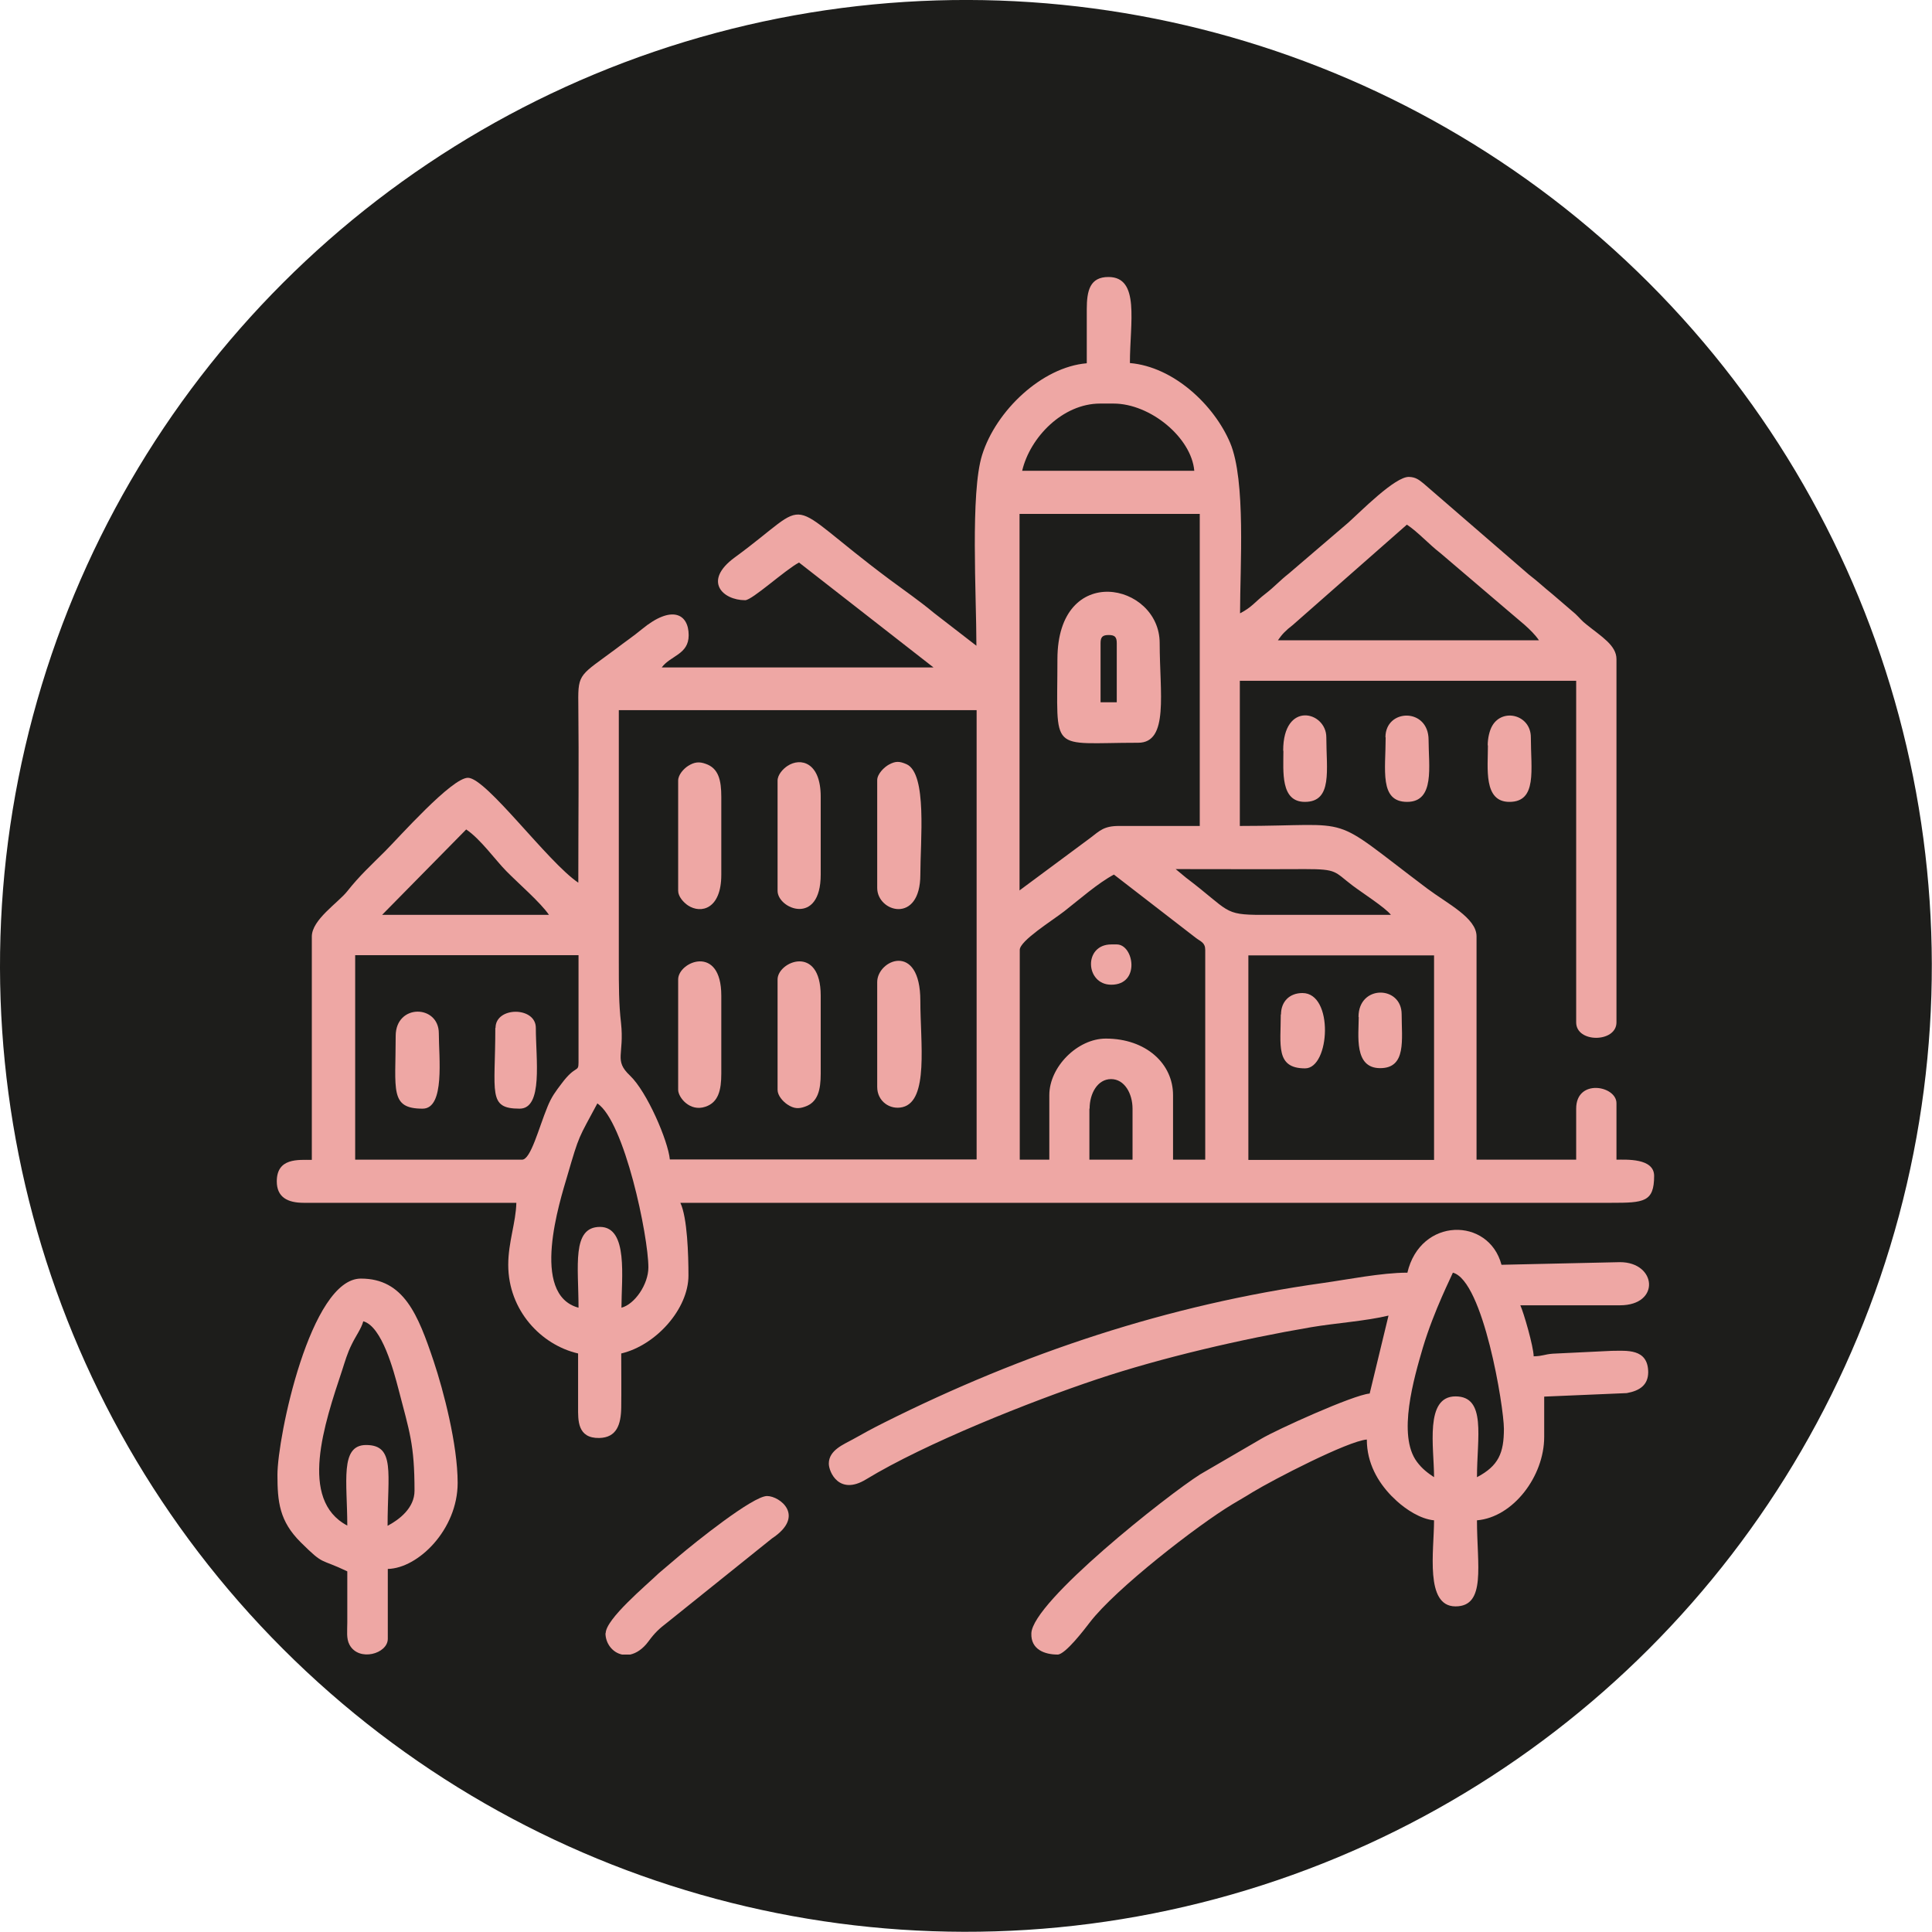 <?xml version="1.0" encoding="UTF-8"?>
<svg id="Layer_2" data-name="Layer 2" xmlns="http://www.w3.org/2000/svg" viewBox="0 0 88.23 88.23">
  <defs>
    <style>
      .cls-1 {
        fill: #eea7a4;
        fill-rule: evenodd;
      }

      .cls-2 {
        fill: #1d1d1b;
      }
    </style>
  </defs>
  <g id="Layer_1-2" data-name="Layer 1">
    <circle class="cls-2" cx="44.11" cy="44.11" r="44.11" transform="translate(-18.27 44.11) rotate(-45)"/>
    <g>
      <path class="cls-1" d="m26.42,59.72c-2.23-.6-.85-4.87-.51-6.03.56-1.92.5-1.67,1.37-3.3,1.24.83,2.33,6.06,2.33,7.49,0,.77-.62,1.68-1.23,1.84,0-1.35.32-3.69-.98-3.69s-.98,1.8-.98,3.69h0Zm30.59-16.09h8.48v9.34h-8.48v-9.34h0Zm-7.25,7c0-.69.36-1.35.98-1.35s.98.67.98,1.35v2.33h-1.97v-2.33h0Zm-25.92,2.33c.4,0,.76-1.44,1.16-2.41.19-.47.37-.7.65-1.07.64-.86.77-.49.77-.95v-4.91h-10.2v9.34h7.62Zm24.08-2.95c0-1.29,1.29-2.58,2.58-2.58,1.83,0,3.07,1.14,3.07,2.58v2.95h1.47v-9.58c0-.34-.21-.38-.43-.55l-3.74-2.89c-.73.39-1.57,1.13-2.26,1.67-.55.43-2.04,1.35-2.04,1.77v9.58h1.35v-2.95h0Zm-19.66-6.02c0,1.02,0,1.87.1,2.72.16,1.47-.34,1.7.41,2.41.78.74,1.74,2.98,1.82,3.83h14.01v-20.52h-16.34v11.55h0Zm-6.97-6.11c.65.43,1.36,1.43,1.84,1.91.54.55,1.56,1.43,1.94,1.99h-7.62l3.84-3.9h0Zm32.4,1.81c1.96,0,3.93.01,5.9,0,1.5,0,1.33.11,2.19.76.41.31,1.5,1.01,1.74,1.33-1.97,0-3.93,0-5.9,0-1.78,0-1.44-.17-3.46-1.7l-.47-.39h0Zm-7.13.98v-17.2h8.23v14.25h-3.69c-.69,0-.88.22-1.3.54l-3.25,2.41h0Zm17.69-16.71c.5.33,1.01.9,1.53,1.3l3.05,2.6c.5.44,1.11.88,1.45,1.38h-11.92c.19-.28.37-.46.67-.69l5.23-4.6h0Zm-14.01-5.53h.61c1.69,0,3.56,1.56,3.69,3.07h-7.86c.36-1.53,1.85-3.07,3.56-3.07h0Zm-.61-1.84c-2.05.17-4.15,2.17-4.78,4.19-.54,1.72-.26,6.4-.26,8.71l-1.94-1.5c-.66-.55-1.33-1.01-2.03-1.53-5.08-3.79-3.32-3.74-7.07-1-1.46,1.07-.55,1.95.48,1.95.32,0,1.83-1.39,2.46-1.72l6.14,4.79h-12.41c.41-.55,1.23-.59,1.23-1.47,0-.98-.77-1.4-2.13-.28-.4.33-.8.6-1.19.9-1.62,1.21-1.74,1.1-1.72,2.45.03,2.74,0,5.49,0,8.23-1.39-.93-4.2-4.79-5.04-4.79-.74,0-3.15,2.72-3.78,3.35-.64.64-1.17,1.12-1.73,1.83-.42.53-1.62,1.3-1.62,2.07v10.2c-.62,0-1.6-.1-1.6.98,0,.73.5.98,1.23.98h9.71c-.02.9-.37,1.8-.37,2.83,0,2.08,1.5,3.66,3.19,4.05,0,.82,0,1.64,0,2.46,0,.58-.04,1.42.97,1.4.79-.02.99-.61,1-1.4.01-.81,0-1.65,0-2.46,1.58-.37,3.07-2.03,3.07-3.56,0-.93-.05-2.65-.37-3.32h42.51c1.49,0,1.96-.03,1.96-1.23,0-.82-1.28-.74-1.72-.74v-2.58c0-.8-1.84-1.14-1.84.25v2.33h-4.55v-10.2c0-.84-1.33-1.49-2.25-2.18-4.65-3.5-3.1-2.86-8.56-2.86v-6.63h15.36v15.6c0,.95,1.84.93,1.84,0v-16.59c0-.63-.69-1.03-1.37-1.58-.22-.17-.3-.29-.5-.48l-1.06-.91c-.41-.33-.64-.56-1.07-.89l-4.81-4.16c-.22-.18-.37-.29-.66-.3-.63-.03-2.22,1.59-2.78,2.09l-2.71,2.32c-.42.33-.65.6-1.05.91-.52.4-.61.61-1.18.91,0-2.12.27-6.07-.45-7.78-.73-1.73-2.58-3.48-4.58-3.65,0-1.85.47-3.93-.98-3.93-.84,0-.99.61-.99,1.47,0,.82,0,1.64,0,2.46Z"/>
      <path class="cls-1" d="m65.49,67.46c-.3-.2-.54-.38-.78-.7-.91-1.21-.13-3.85.27-5.22.51-1.7,1.33-3.3,1.37-3.42,1.39.37,2.33,6.14,2.33,7.13,0,1.1-.24,1.69-1.23,2.21,0-1.81.44-3.69-.98-3.69s-.98,2.33-.98,3.69h0Zm-1.23-9.34c-1.16,0-2.76.32-3.83.47-7.08.99-13.71,3.2-20.04,6.37-.56.28-.96.5-1.44.77-.41.23-1.1.49-1.1,1.11,0,.38.47,1.47,1.7.72,2.71-1.65,7.52-3.56,10.54-4.57,2.96-.99,6.62-1.84,9.79-2.38,1.13-.19,2.49-.28,3.53-.53l-.86,3.56c-.75.06-4.29,1.67-4.94,2.06l-2.8,1.63c-1.5.95-7.66,5.81-7.71,7.26-.03.74.61.97,1.2.97.35,0,1.24-1.17,1.47-1.47,1.17-1.53,4.92-4.44,6.52-5.4.33-.2.57-.33.92-.55.96-.58,4.34-2.33,5.21-2.4,0,1.09.52,1.95,1.12,2.57l.25.24c.43.39,1.08.82,1.7.88,0,1.39-.43,3.93.98,3.93s.98-1.89.98-3.93c1.65-.14,3.07-2.01,3.07-3.81v-1.84l3.77-.16c.61-.11.97-.38.98-.94,0-1.12-1-.99-1.67-.99l-2.69.13c-.39.03-.44.11-.87.12-.01-.46-.46-2.01-.61-2.33,1.52,0,3.04,0,4.55,0,1.86,0,1.68-1.97,0-1.97l-5.41.12c-.58-2.19-3.71-2.18-4.3.37Z"/>
      <path class="cls-1" d="m15.86,69.67c-2.23-1.18-1.05-4.64-.23-7.11.13-.4.23-.76.43-1.16.18-.38.44-.72.53-1.06.86.23,1.4,2.31,1.6,3.07.51,1.97.74,2.54.74,4.67,0,.79-.7,1.32-1.23,1.6,0-2.39.36-3.69-.98-3.69-1.21,0-.86,1.69-.86,3.69h0Zm-3.19-2.33c0,1.25.09,2.13,1.07,3.1,1.09,1.08.83.7,2.12,1.32,0,.78,0,1.56,0,2.34,0,.39-.05.73.1,1.01.42.79,1.75.42,1.75-.27v-3.19c1.39-.03,3.19-1.8,3.19-3.93,0-1.75-.65-4.22-1.09-5.54-.72-2.15-1.37-3.79-3.33-3.79-2.3,0-3.81,7.22-3.81,8.97Z"/>
      <path class="cls-1" d="m50.26,29.37c0-.28.09-.37.37-.37s.37.09.37.37v2.7h-.74v-2.7h0Zm-1.97.74c0,4.36-.42,3.81,3.69,3.81,1.41,0,.98-2.28.98-4.55,0-2.76-4.67-3.74-4.67.74Z"/>
      <path class="cls-1" d="m27.65,74.58c0,.47.32.89.76.98h.37c.27-.06.57-.24.84-.61.28-.38.48-.57.86-.86l4.77-3.83c1.56-1.03.36-1.94-.22-1.94-.65,0-3.3,2.13-4.02,2.74l-.93.79c-.58.56-2.42,2.09-2.42,2.74Z"/>
      <path class="cls-1" d="m40.06,35.64v4.91c0,1.11,1.97,1.67,1.97-.61,0-1.55.32-4.61-.63-5.04-.32-.14-.5-.15-.81.02-.22.12-.53.43-.53.71Z"/>
      <path class="cls-1" d="m40.06,44.85v4.79c0,.65.58,1.06,1.16.92,1.2-.29.81-2.95.81-4.85,0-2.72-1.97-1.88-1.97-.86Z"/>
      <path class="cls-1" d="m35.51,44.73v5.04c0,.26.24.53.45.67.3.2.52.2.8.1.59-.2.72-.76.72-1.51v-3.56c0-2.37-1.97-1.56-1.97-.74Z"/>
      <path class="cls-1" d="m30.97,44.73v5.04c0,.34.53,1.02,1.25.77.59-.2.72-.76.72-1.51v-3.56c0-2.37-1.97-1.56-1.97-.74Z"/>
      <path class="cls-1" d="m30.97,35.64v5.04c0,.26.24.53.45.67.59.39,1.52.17,1.52-1.4v-3.56c0-.75-.12-1.31-.72-1.51-.28-.1-.5-.09-.8.1-.2.13-.45.4-.45.67Z"/>
      <path class="cls-1" d="m35.51,35.64v5.04c0,.83,1.97,1.63,1.97-.74v-3.56c0-1.57-.92-1.8-1.52-1.4-.2.13-.45.4-.45.67Z"/>
      <path class="cls-1" d="m18.07,47.31c0,2.48-.28,3.32,1.23,3.32,1.03,0,.74-2.35.74-3.44,0-1.32-1.97-1.36-1.97.12Z"/>
      <path class="cls-1" d="m22.62,46.94c0,2.98-.36,3.69,1.11,3.69,1.08,0,.74-2.27.74-3.69,0-.98-1.84-.98-1.84,0Z"/>
      <path class="cls-1" d="m63.28,33.67c0,1.48-.3,2.95.98,2.95s.98-1.64.98-2.83c0-1.48-1.97-1.44-1.97-.12Z"/>
      <path class="cls-1" d="m67.95,34.04c0,1.05-.21,2.58.98,2.58,1.28,0,.98-1.47.98-2.95,0-1.02-1.28-1.35-1.76-.53-.13.22-.21.58-.21.9Z"/>
      <path class="cls-1" d="m58.61,34.29c0,.95-.14,2.33.98,2.33,1.28,0,.98-1.47.98-2.95,0-1.18-1.97-1.69-1.97.61Z"/>
      <path class="cls-1" d="m62.05,46.45c0,.83-.23,2.33.98,2.33s.98-1.31.98-2.46c0-1.32-1.97-1.36-1.97.12Z"/>
      <path class="cls-1" d="m58.49,46.33c0,1.39-.25,2.46,1.11,2.46,1.14,0,1.32-3.44-.12-3.44-.59,0-.98.39-.98.98Z"/>
      <path class="cls-1" d="m50.75,44.97c1.34,0,1.03-1.84.25-1.84h-.25c-1.28,0-1.19,1.84,0,1.84Z"/>
    </g>
  </g>
</svg>